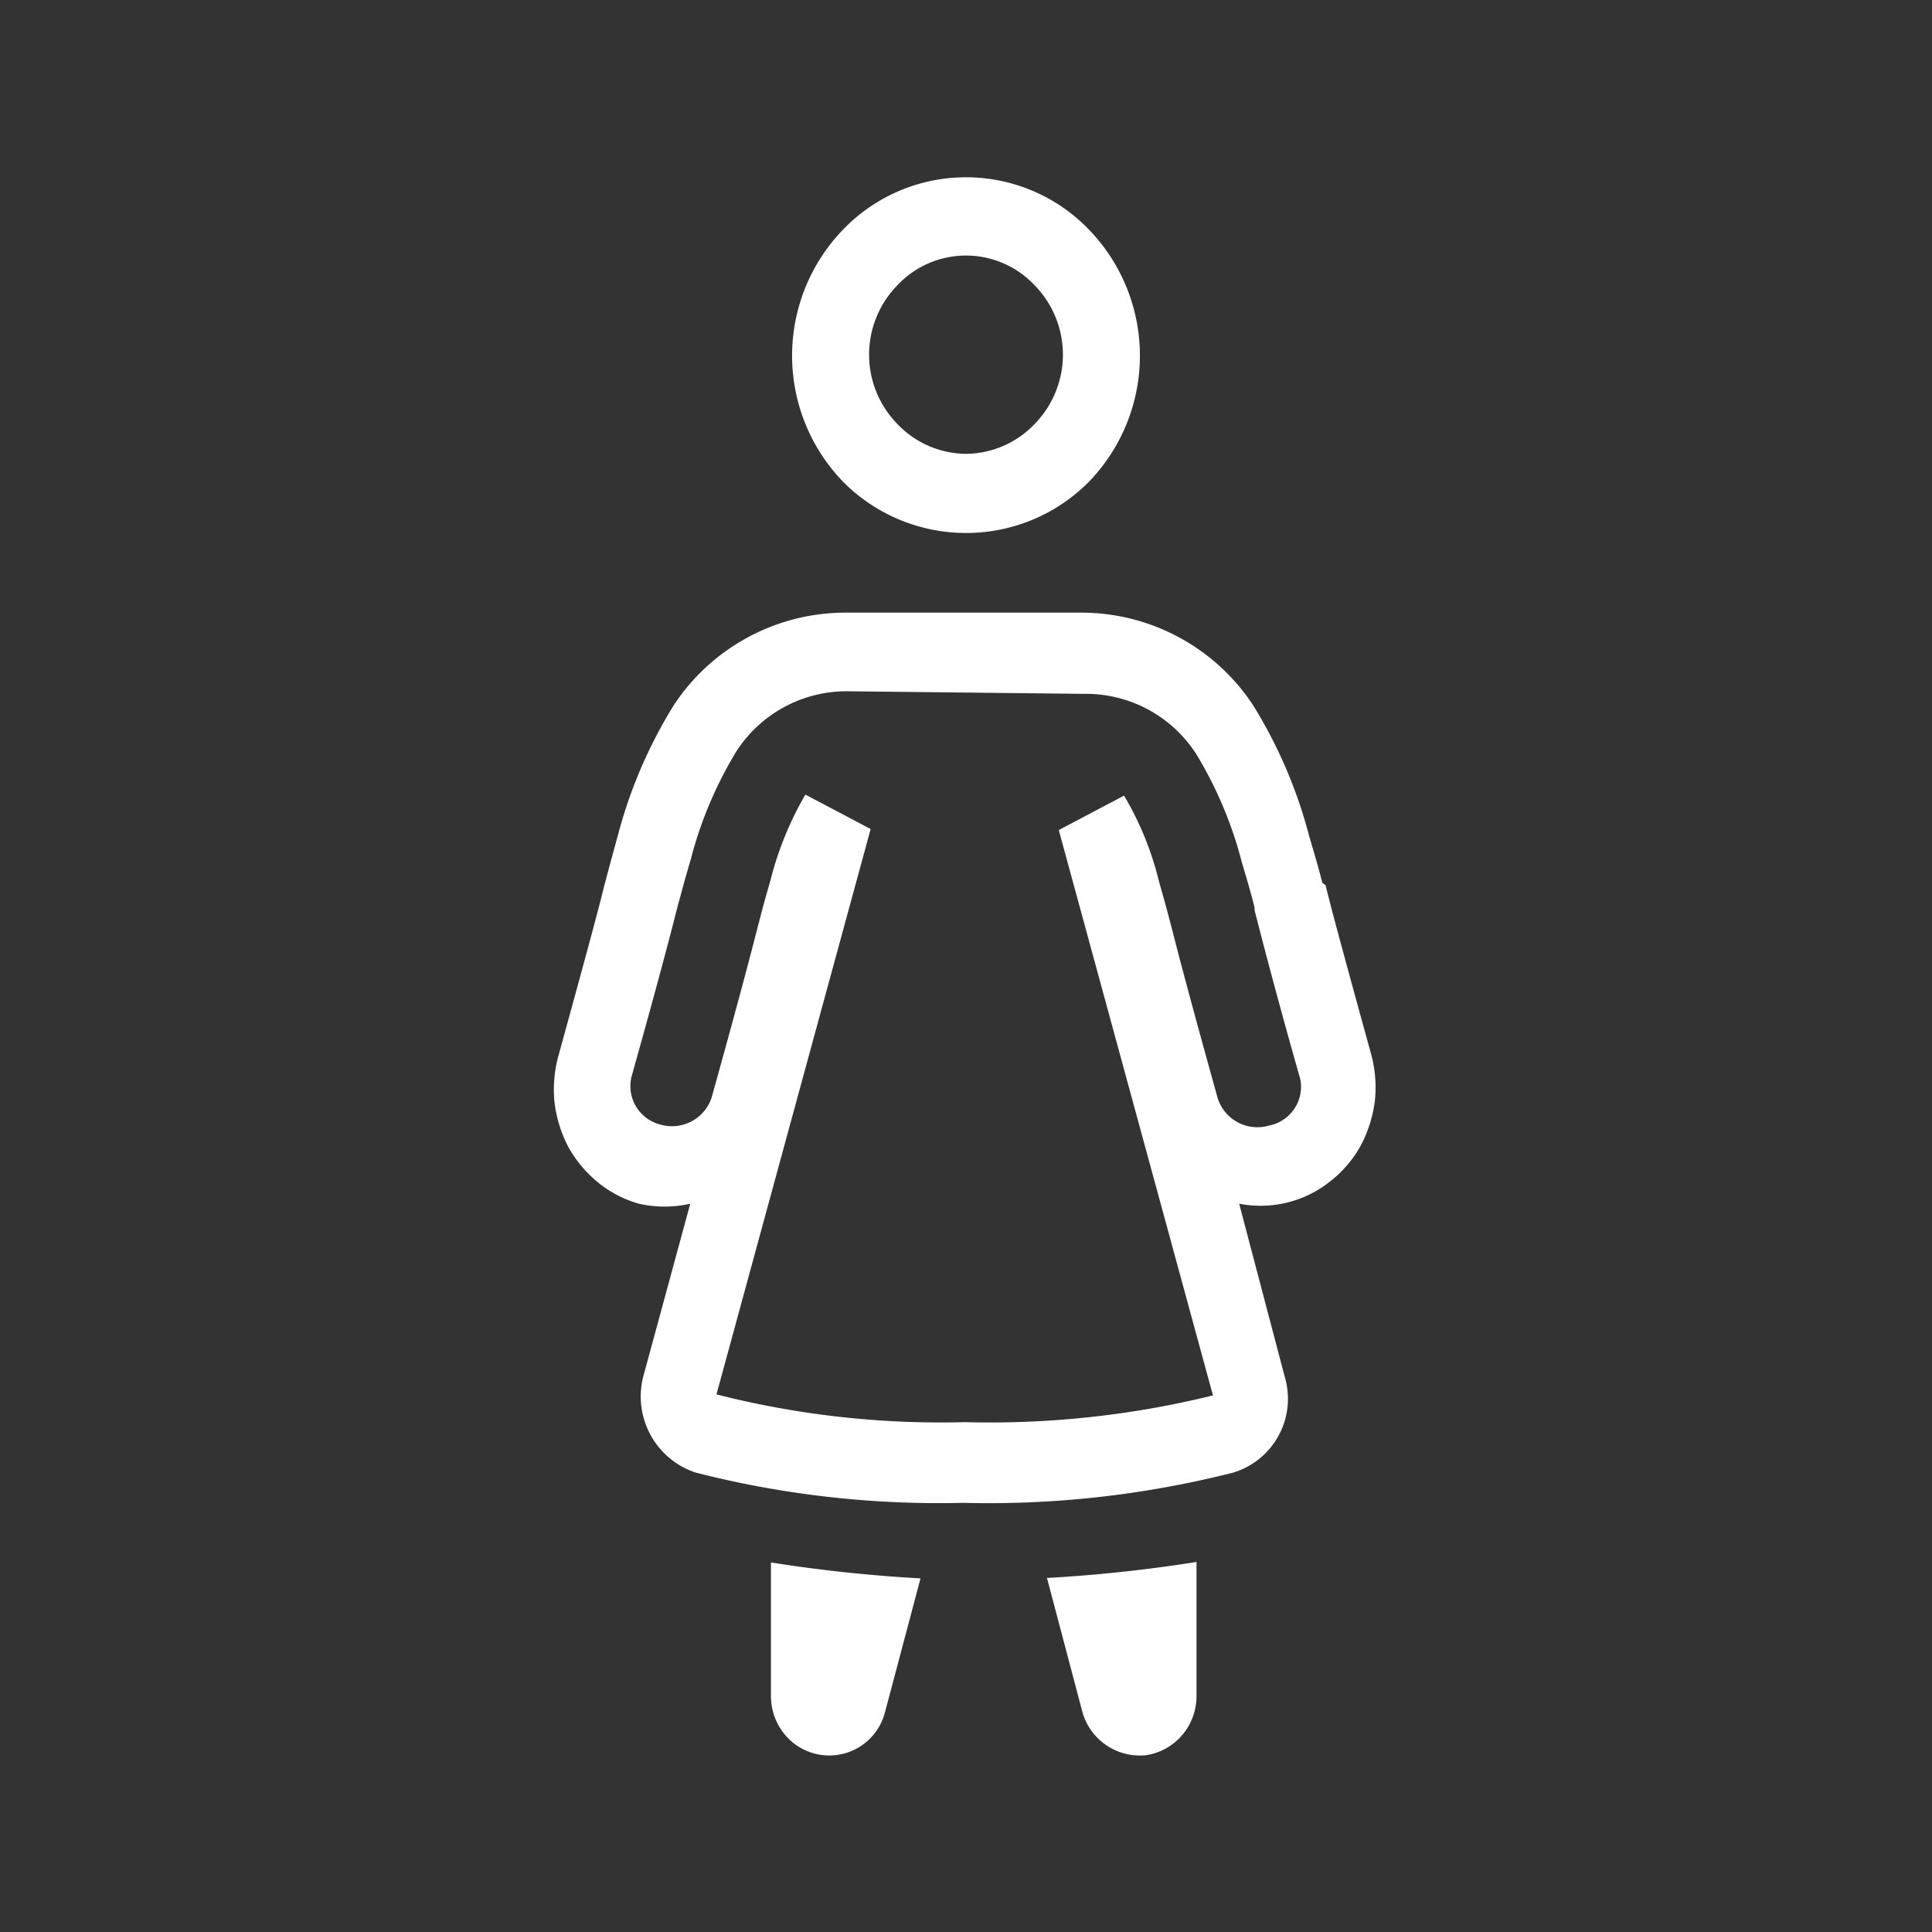 <svg xmlns="http://www.w3.org/2000/svg" viewBox="0 0 37.59 37.59"><rect x="0" y="0" width="37.59" height="37.59" fill="#333333" stroke="none"/><defs><style>.cls-1{fill:#fff;fill-rule:evenodd;}.cls-2{fill:none;opacity:0.3;}</style></defs><g id="Calque_2" data-name="Calque 2"><g id="Calque_1-2" data-name="Calque 1"><path class="cls-1" d="M18.8,8.83a1.86,1.86,0,0,0,1.32-.57,1.93,1.93,0,0,0,0-2.72,1.83,1.83,0,0,0-2.65,0,1.93,1.93,0,0,0,0,2.72A1.86,1.86,0,0,0,18.8,8.83Zm0,1.54a3.36,3.36,0,0,0,2.39-1,3.53,3.53,0,0,0,0-4.9,3.32,3.32,0,0,0-4.79,0,3.53,3.53,0,0,0,0,4.9A3.37,3.37,0,0,0,18.8,10.37Z"/><path class="cls-1" d="M16.51,13.45a2.55,2.55,0,0,0-2.19,1.18,7.81,7.81,0,0,0-.88,2.09c-.15.51-.17.61-.25.89h0c-.1.39-.27,1.08-.9,3.33a.77.77,0,0,0,.56.94.81.81,0,0,0,1-.54c.69-2.48.83-3.07.91-3.37h0c.06-.23.08-.32.23-.84a6.44,6.44,0,0,1,.68-1.67h0l1.27.67-3,11a17.66,17.66,0,0,0,4.83.54,18.16,18.16,0,0,0,4.83-.52l-3-11,1.27-.67h0a6.1,6.1,0,0,1,.68,1.67c.15.53.17.61.23.84h0c.08.3.22.89.91,3.37a.81.81,0,0,0,1,.54A.77.77,0,0,0,25.3,21c-.31-1.09-.61-2.19-.89-3.29v-.05c-.07-.28-.1-.38-.25-.89a7.81,7.81,0,0,0-.88-2.09,2.55,2.55,0,0,0-2.19-1.18Zm9.28,3.77c.09.37.27,1.05.89,3.3a2.48,2.48,0,0,1,.07.9,2.54,2.54,0,0,1-.27.86,2.27,2.27,0,0,1-.58.69,2.17,2.17,0,0,1-1.79.45L25,26.8a1.5,1.5,0,0,1-1,1.85,19.34,19.34,0,0,1-5.27.59,19.12,19.12,0,0,1-5.2-.59,1.56,1.56,0,0,1-1-1.92l.9-3.31a2.26,2.26,0,0,1-1,0,2.21,2.21,0,0,1-.79-.41,2.42,2.42,0,0,1-.58-.69,2.54,2.54,0,0,1-.27-.86,2.48,2.48,0,0,1,.07-.9c.62-2.25.8-2.93.89-3.3h0c.08-.3.11-.42.27-1a9.26,9.26,0,0,1,1.09-2.54,4,4,0,0,1,3.35-1.8h4.57a4,4,0,0,1,3.35,1.8,9.26,9.26,0,0,1,1.09,2.54c.15.51.19.65.26.92v0Z"/><path class="cls-1" d="M15,30.4V33a1.17,1.17,0,0,0,.28.76,1.12,1.12,0,0,0,1.94-.45l.69-2.6A28.73,28.73,0,0,1,15,30.4Zm5.37.3.69,2.61a1.16,1.16,0,0,0,1.24.84,1.15,1.15,0,0,0,.7-.39,1.17,1.17,0,0,0,.28-.76V30.39A28.73,28.73,0,0,1,20.4,30.7Z"/><rect class="cls-2" width="37.59" height="37.59"/></g></g></svg>